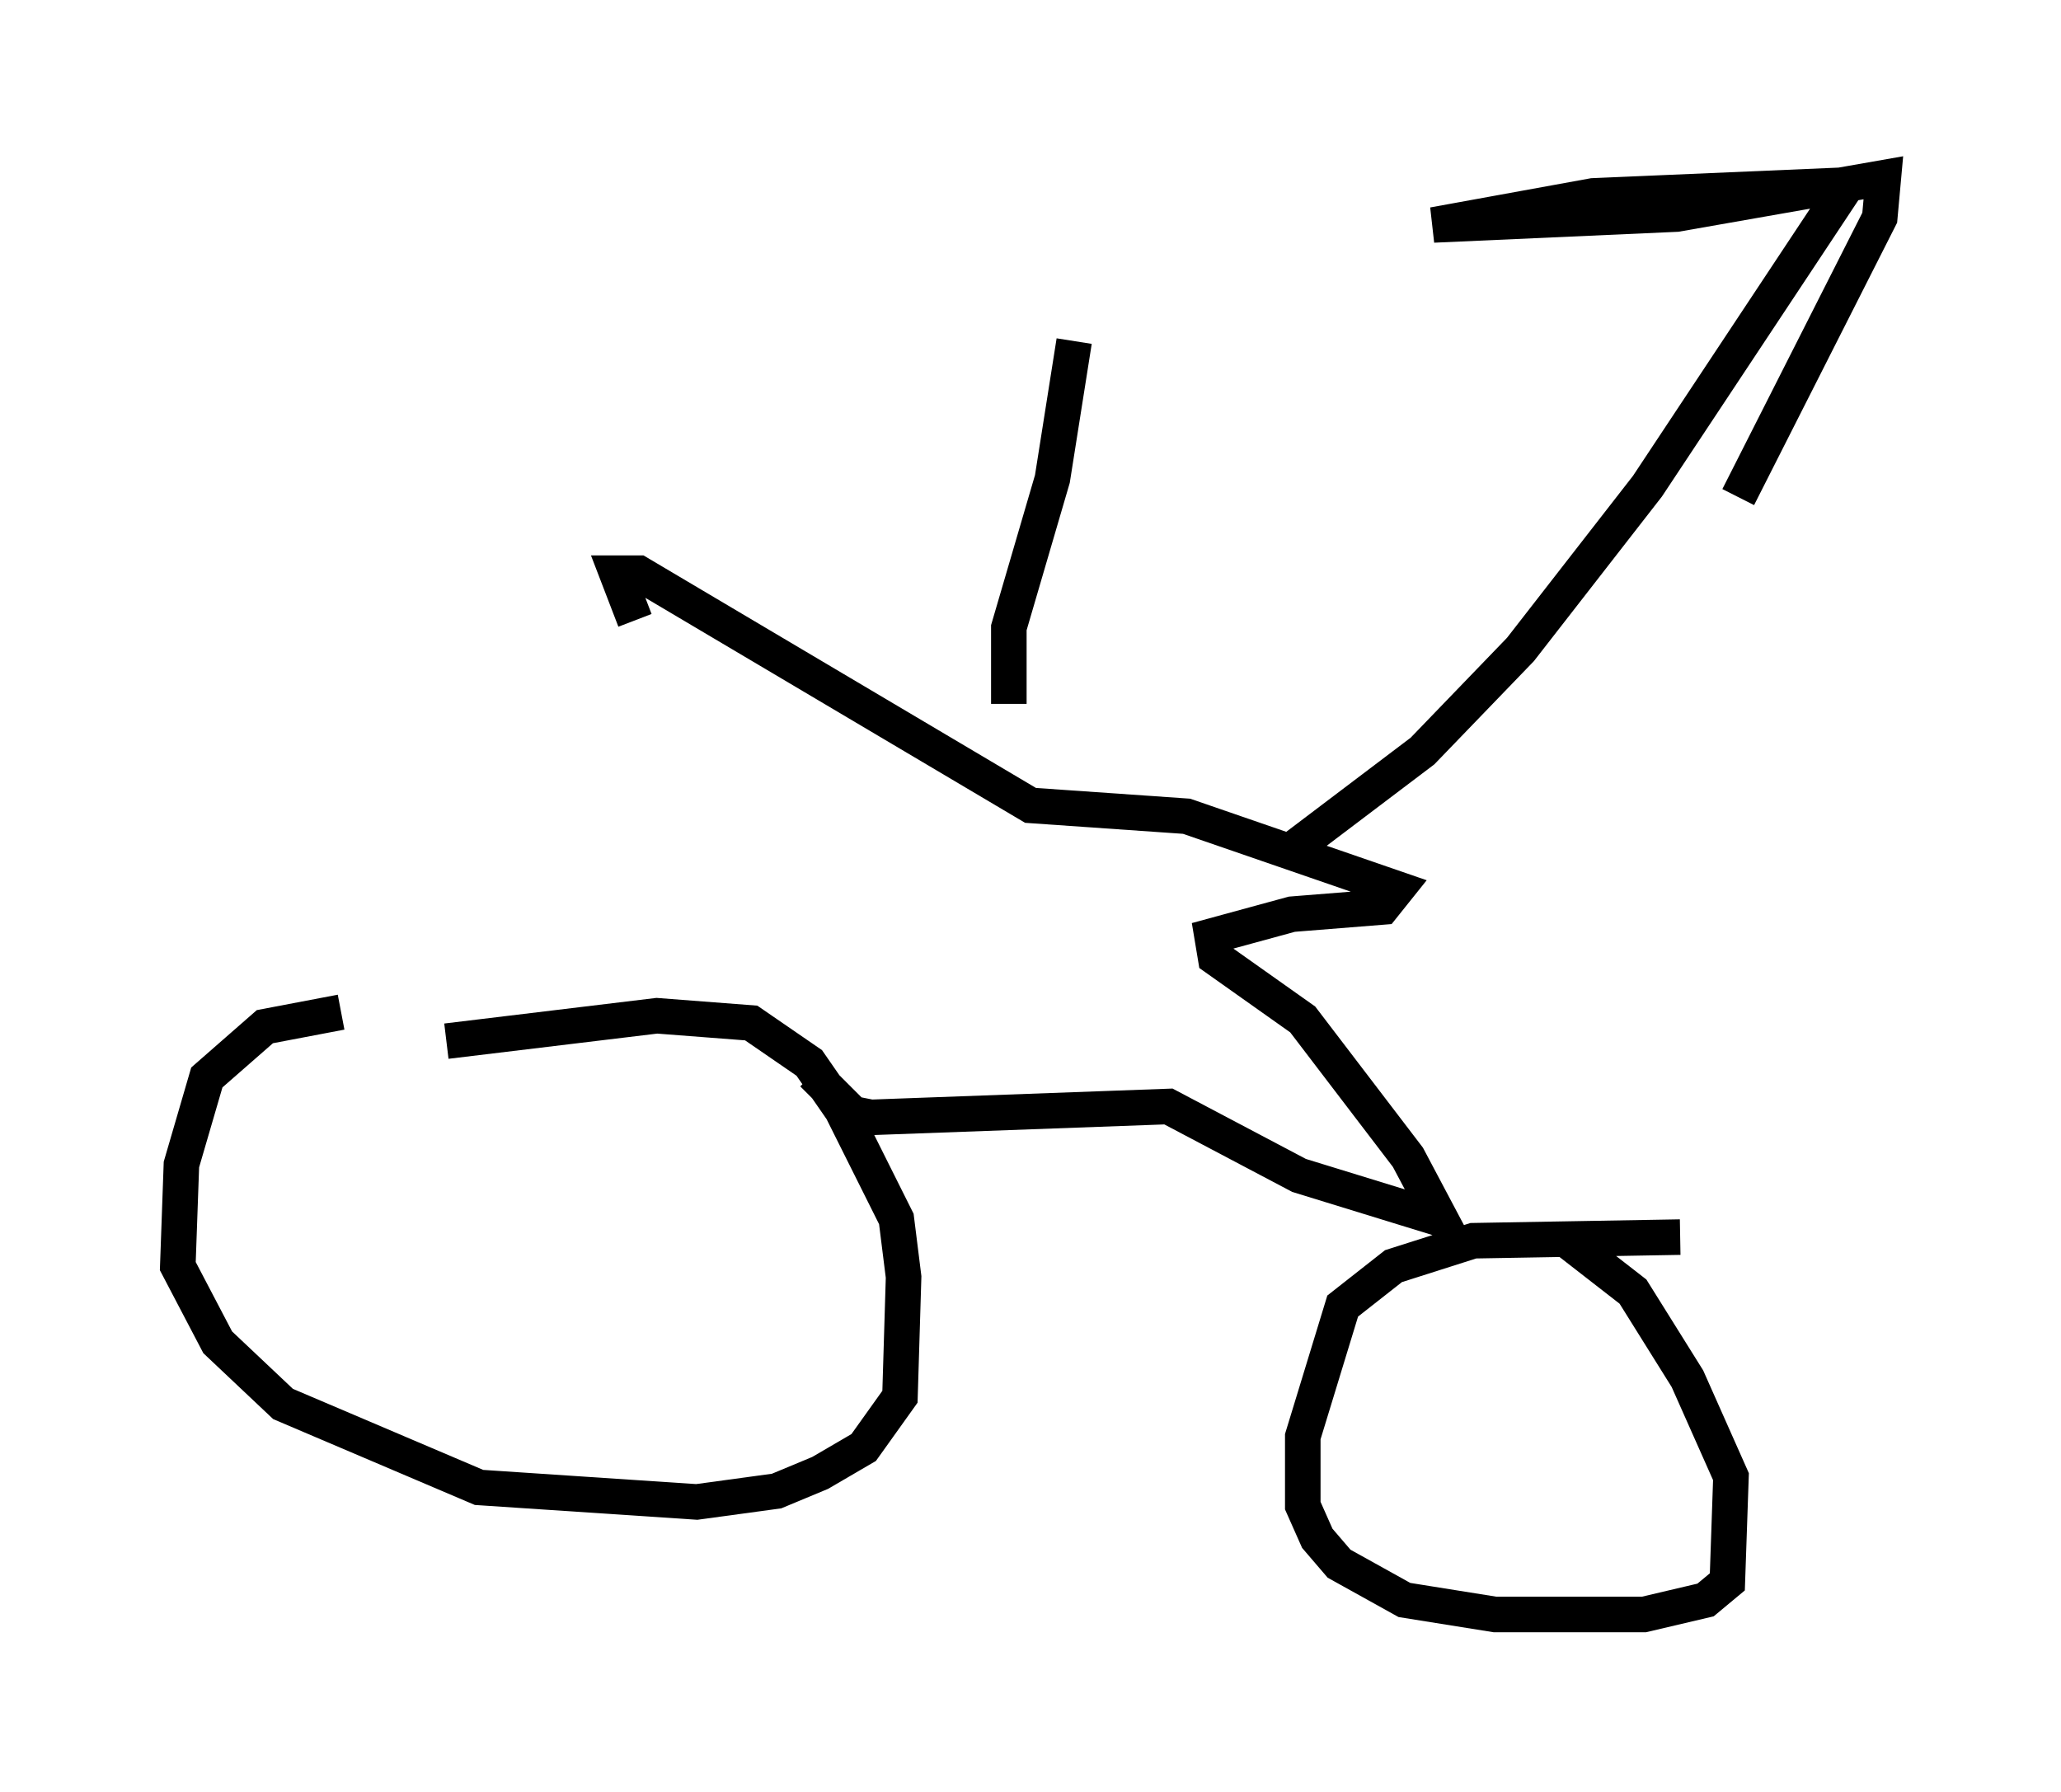 <?xml version="1.0" encoding="utf-8" ?>
<svg baseProfile="full" height="50.425" version="1.1" width="57.98" xmlns="http://www.w3.org/2000/svg" xmlns:ev="http://www.w3.org/2001/xml-events" xmlns:xlink="http://www.w3.org/1999/xlink"><defs /><rect fill="white" height="50.425" width="57.98" x="0" y="0" /><path d="M23.273, 28.275 m-5.41, -10.821 l-0.51, -1.327 0.613, 0.0 l11.025, 6.533 4.39, 0.306 l5.921, 2.042 -0.408, 0.51 l-2.552, 0.204 -2.246, 0.613 l0.102, 0.613 2.45, 1.735 l2.96, 3.879 0.919, 1.735 l-3.981, -1.225 -3.675, -1.94 l-8.371, 0.306 -0.51, -0.102 l-1.123, -1.123 m-13.271, -1.735 l-2.144, 0.408 -1.633, 1.429 l-0.715, 2.45 -0.102, 2.858 l1.123, 2.144 1.838, 1.735 l5.513, 2.348 6.125, 0.408 l2.246, -0.306 1.225, -0.51 l1.225, -0.715 1.021, -1.429 l0.102, -3.369 -0.204, -1.633 l-1.531, -3.063 -0.919, -1.327 l-1.633, -1.123 -2.654, -0.204 l-5.921, 0.715 m34.709, 5.513 l-5.819, 0.102 -2.246, 0.715 l-1.429, 1.123 -1.123, 3.675 l0.0, 1.94 0.408, 0.919 l0.613, 0.715 1.838, 1.021 l2.552, 0.408 4.185, 0.0 l1.735, -0.408 0.613, -0.51 l0.102, -2.96 -1.225, -2.756 l-1.531, -2.45 -1.838, -1.429 m-7.861, -10.923 l3.777, -2.858 2.756, -2.858 l3.573, -4.594 5.615, -8.473 l-7.146, 0.306 -4.492, 0.817 l6.84, -0.306 5.819, -1.021 l-0.102, 1.123 -3.981, 7.861 m-20.519, 5.819 l0.0, -2.144 1.225, -4.185 l0.613, -3.879 " fill="none" stroke="black" stroke-width="1" /></svg>